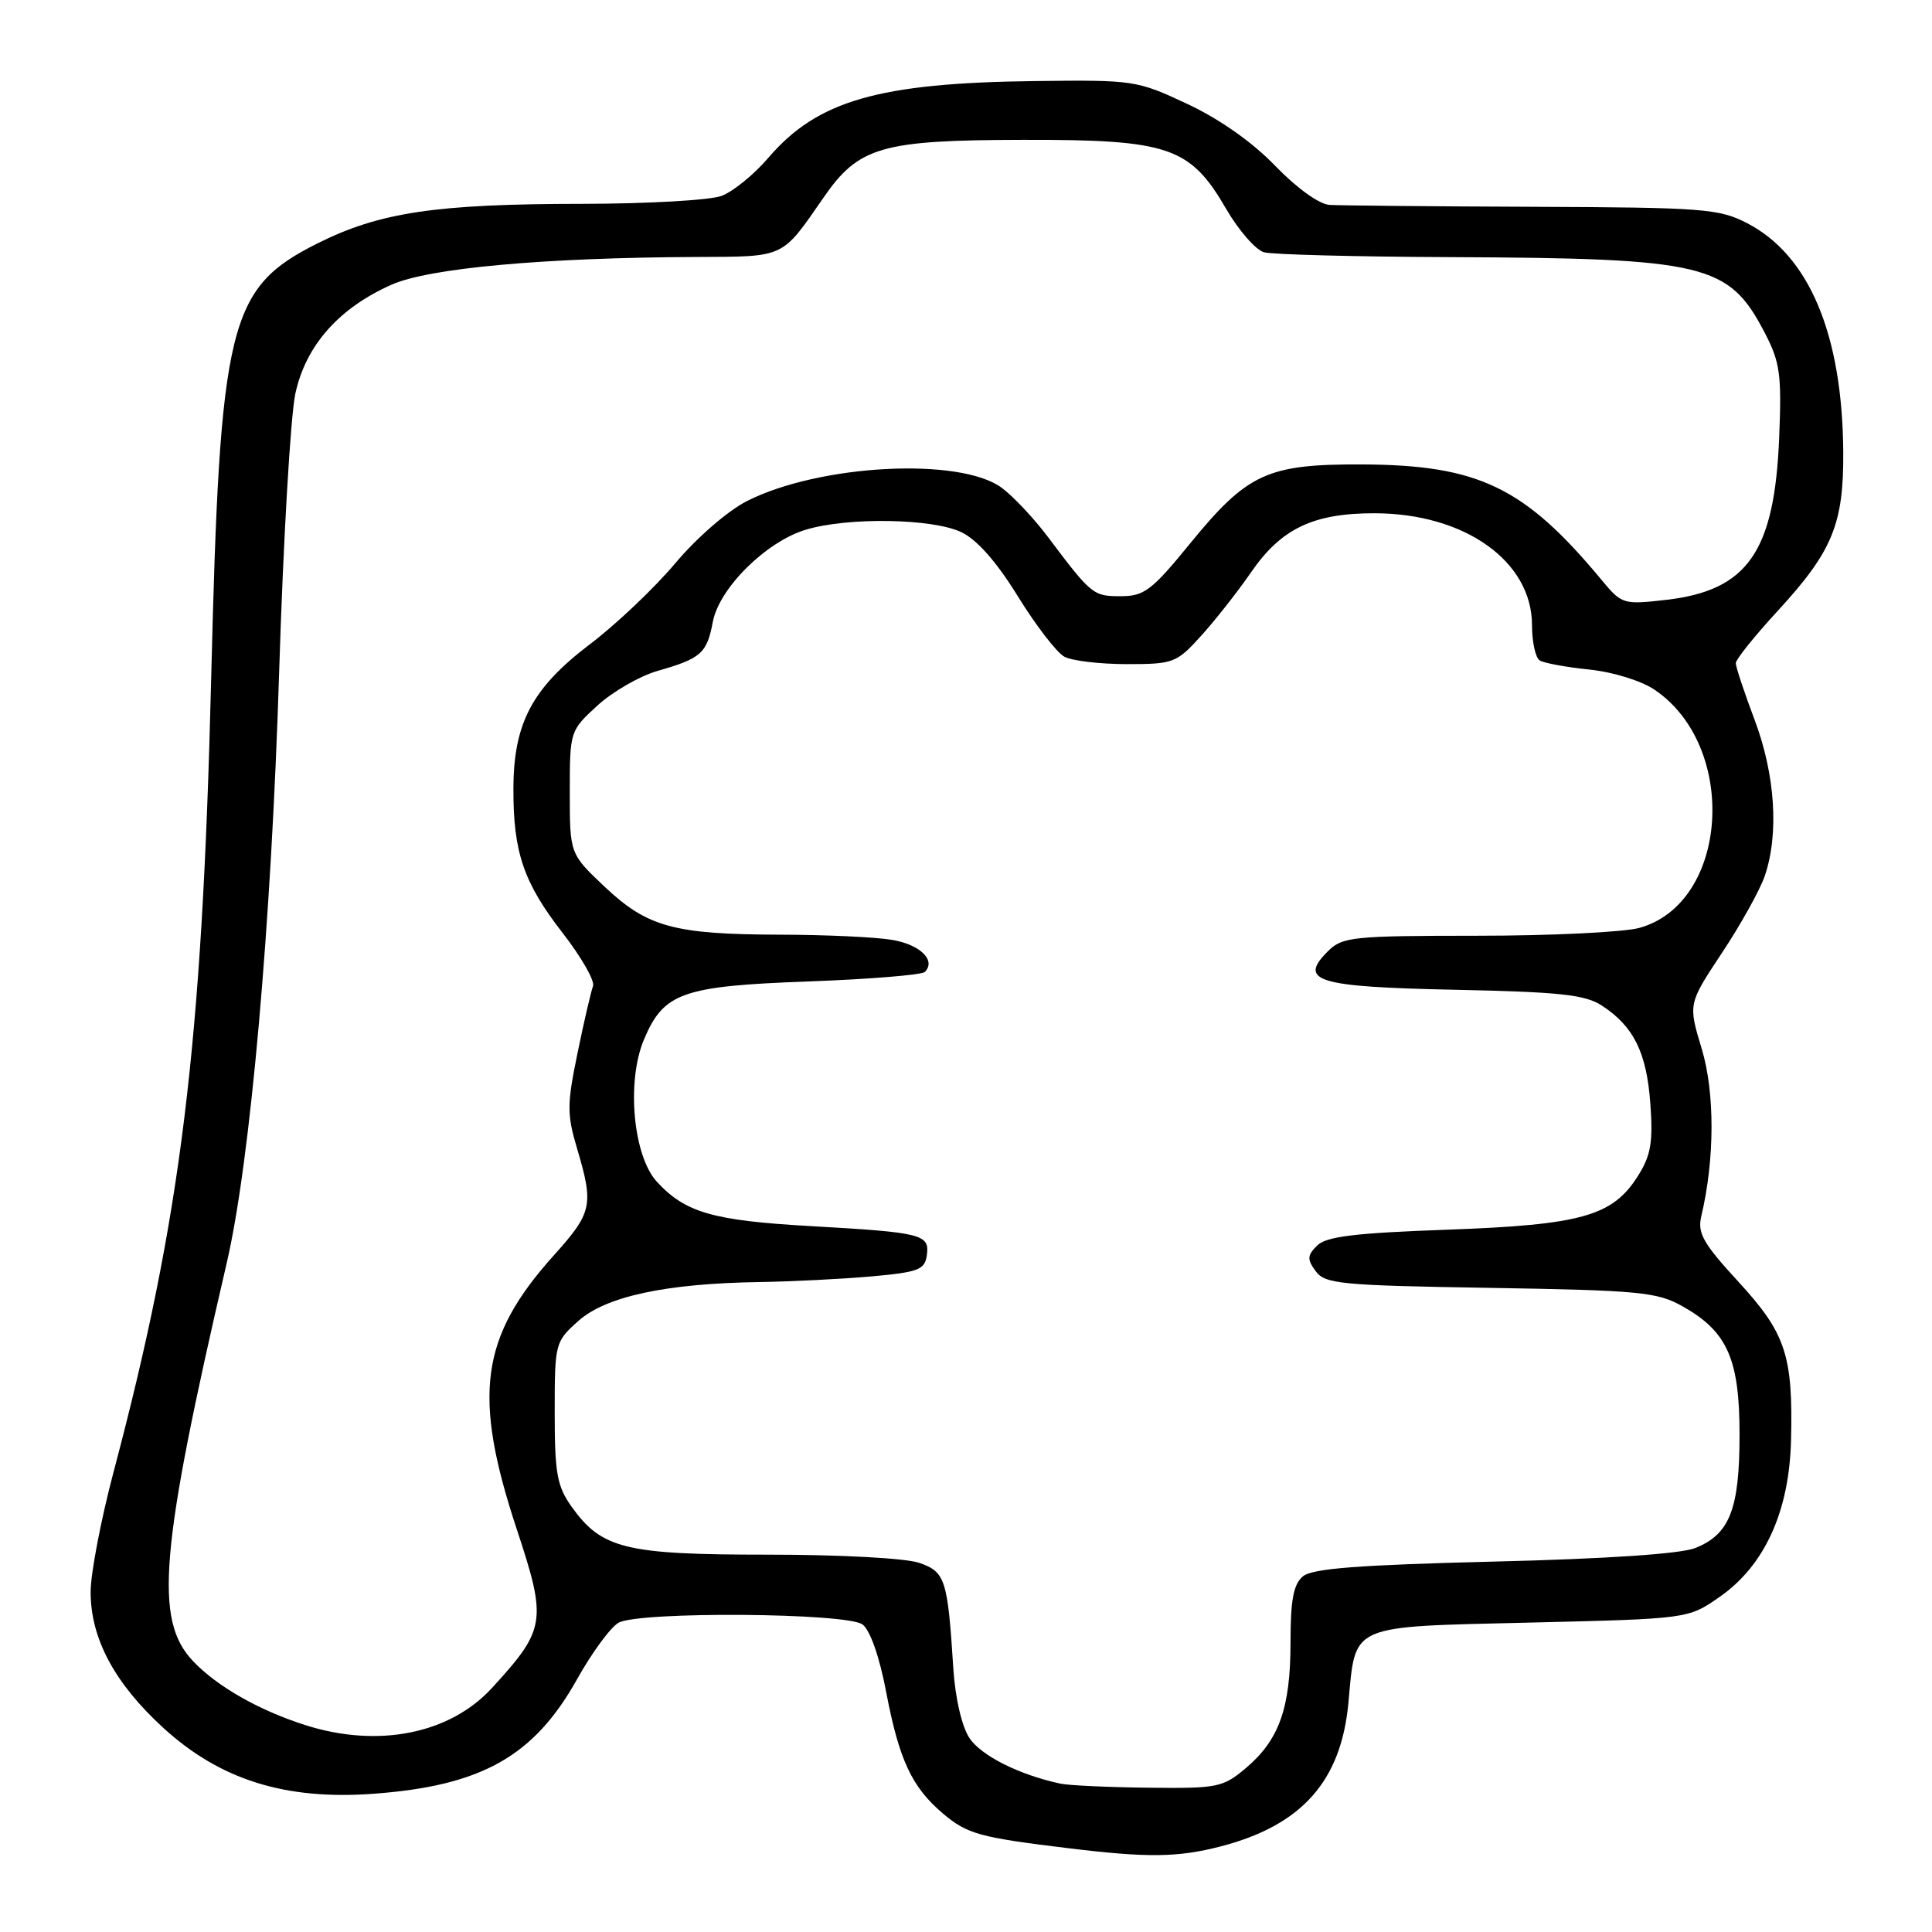 <?xml version="1.0" encoding="UTF-8" standalone="no"?>
<!DOCTYPE svg PUBLIC "-//W3C//DTD SVG 1.1//EN" "http://www.w3.org/Graphics/SVG/1.1/DTD/svg11.dtd" >
<svg xmlns="http://www.w3.org/2000/svg" xmlns:xlink="http://www.w3.org/1999/xlink" version="1.1" viewBox="0 0 256 256">
 <g >
 <path fill="currentColor"
d=" M 161.74 244.66 C 172.49 241.87 177.70 236.02 178.67 225.65 C 179.65 215.10 178.57 215.58 202.76 215.00 C 223.68 214.50 223.68 214.50 227.83 211.62 C 233.81 207.47 237.09 200.30 237.32 190.85 C 237.60 179.59 236.62 176.66 230.34 169.83 C 225.67 164.75 224.90 163.39 225.43 161.15 C 227.22 153.64 227.24 144.74 225.48 138.95 C 223.69 133.02 223.69 133.02 228.17 126.26 C 230.64 122.54 233.18 117.97 233.83 116.10 C 235.74 110.55 235.24 102.68 232.50 95.40 C 231.12 91.75 230.00 88.36 230.00 87.87 C 230.00 87.38 232.51 84.25 235.59 80.91 C 242.83 73.03 244.31 69.42 244.24 59.84 C 244.12 44.28 239.72 33.82 231.50 29.57 C 227.79 27.65 225.71 27.49 203.00 27.40 C 189.53 27.35 177.45 27.23 176.16 27.15 C 174.79 27.06 171.82 24.92 168.98 21.98 C 165.94 18.83 161.61 15.78 157.32 13.77 C 150.64 10.64 150.23 10.58 137.15 10.74 C 116.40 10.99 108.31 13.32 101.80 20.92 C 99.93 23.11 97.15 25.37 95.63 25.95 C 94.11 26.53 85.81 27.00 77.18 27.01 C 57.72 27.02 50.29 28.13 42.05 32.26 C 30.26 38.18 29.14 42.76 27.98 90.00 C 26.78 138.67 24.02 161.16 15.06 195.00 C 13.38 201.32 12.01 208.50 12.01 210.93 C 12.00 217.10 15.18 223.05 21.65 228.96 C 29.15 235.82 37.77 238.53 49.39 237.69 C 63.77 236.65 70.73 232.75 76.45 222.53 C 78.45 218.95 80.94 215.57 81.98 215.01 C 84.80 213.50 112.22 213.70 114.29 215.25 C 115.30 216.01 116.54 219.54 117.42 224.18 C 119.14 233.23 120.83 236.83 124.99 240.34 C 128.18 243.02 129.80 243.47 141.50 244.89 C 152.04 246.18 156.06 246.13 161.74 244.66 Z  M 140.50 236.34 C 135.04 235.17 129.99 232.63 128.45 230.29 C 127.44 228.75 126.57 224.98 126.32 221.09 C 125.57 209.26 125.26 208.29 121.82 207.09 C 120.05 206.47 111.38 206.00 101.75 206.00 C 82.85 206.00 79.73 205.24 75.73 199.63 C 73.81 196.93 73.50 195.22 73.50 187.17 C 73.50 177.98 73.55 177.79 76.63 175.04 C 80.27 171.78 88.22 170.07 100.58 169.88 C 104.94 169.81 111.65 169.47 115.50 169.13 C 121.68 168.57 122.54 168.25 122.81 166.34 C 123.20 163.55 122.24 163.31 107.50 162.47 C 94.48 161.74 90.81 160.68 87.05 156.60 C 83.90 153.19 82.99 143.35 85.31 137.79 C 87.93 131.53 90.37 130.66 107.06 130.05 C 115.19 129.75 122.16 129.18 122.54 128.79 C 124.07 127.26 121.94 125.17 118.22 124.54 C 116.07 124.17 109.40 123.86 103.40 123.85 C 89.30 123.81 85.79 122.85 80.11 117.49 C 75.50 113.13 75.50 113.13 75.50 104.99 C 75.50 96.89 75.52 96.83 79.16 93.49 C 81.18 91.64 84.78 89.57 87.16 88.89 C 92.90 87.25 93.67 86.56 94.45 82.41 C 95.29 77.93 101.52 71.76 106.80 70.18 C 112.35 68.51 123.55 68.69 127.37 70.51 C 129.45 71.49 132.04 74.43 134.88 79.03 C 137.26 82.88 140.03 86.48 141.04 87.02 C 142.04 87.56 145.77 88.00 149.32 88.00 C 155.51 88.00 155.90 87.85 159.19 84.21 C 161.07 82.13 164.03 78.36 165.76 75.85 C 169.76 70.03 174.01 68.00 182.15 68.01 C 194.09 68.03 203.00 74.37 203.00 82.85 C 203.00 85.07 203.46 87.17 204.03 87.52 C 204.59 87.86 207.55 88.41 210.60 88.72 C 213.75 89.05 217.48 90.20 219.25 91.40 C 230.39 98.94 229.07 119.67 217.23 122.95 C 215.18 123.52 205.51 123.99 195.75 123.99 C 179.15 124.00 177.87 124.13 175.93 126.07 C 171.99 130.01 174.49 130.77 192.83 131.15 C 206.76 131.44 210.05 131.80 212.28 133.26 C 216.49 136.02 218.19 139.48 218.68 146.25 C 219.05 151.37 218.75 153.10 217.04 155.81 C 213.69 161.14 209.56 162.30 191.78 162.94 C 179.49 163.38 175.73 163.84 174.52 165.05 C 173.21 166.36 173.18 166.87 174.34 168.44 C 175.57 170.13 177.66 170.33 197.47 170.65 C 217.32 170.98 219.58 171.20 222.96 173.10 C 228.88 176.43 230.50 180.07 230.50 190.09 C 230.50 199.99 229.19 203.32 224.61 205.13 C 222.65 205.90 212.79 206.56 197.90 206.92 C 180.04 207.36 173.90 207.83 172.65 208.87 C 171.39 209.92 171.00 211.99 171.00 217.65 C 171.00 226.33 169.49 230.57 165.06 234.30 C 162.03 236.85 161.31 236.99 152.17 236.88 C 146.85 236.82 141.60 236.58 140.50 236.34 Z  M 40.50 228.60 C 34.34 226.64 28.79 223.49 25.58 220.11 C 20.40 214.66 21.18 205.49 30.05 167.32 C 33.17 153.88 35.95 122.50 36.99 89.00 C 37.53 71.67 38.50 55.08 39.14 52.13 C 40.53 45.76 44.91 40.81 51.91 37.71 C 56.87 35.52 72.07 34.14 92.25 34.05 C 104.12 34.00 103.52 34.27 109.13 26.17 C 113.79 19.43 116.79 18.57 135.50 18.53 C 154.89 18.49 157.69 19.44 162.48 27.69 C 164.14 30.55 166.40 33.13 167.50 33.43 C 168.60 33.73 179.62 34.02 192.00 34.07 C 226.04 34.22 229.06 34.94 233.82 44.06 C 235.87 48.00 236.09 49.57 235.75 58.00 C 235.13 73.15 231.56 78.25 220.73 79.49 C 215.09 80.13 214.89 80.07 212.23 76.86 C 202.02 64.55 195.93 61.61 180.50 61.54 C 167.93 61.49 165.31 62.69 157.69 72.02 C 152.61 78.25 151.61 79.00 148.49 79.00 C 144.84 79.00 144.64 78.84 138.81 71.09 C 136.99 68.67 134.26 65.77 132.74 64.64 C 127.22 60.55 108.65 61.51 99.00 66.38 C 96.45 67.67 92.33 71.24 89.50 74.61 C 86.75 77.88 81.65 82.73 78.16 85.37 C 70.51 91.18 68.05 95.82 68.03 104.50 C 68.00 112.93 69.38 116.96 74.55 123.62 C 77.03 126.81 78.84 129.98 78.58 130.66 C 78.32 131.34 77.39 135.32 76.53 139.51 C 75.12 146.35 75.11 147.64 76.48 152.24 C 78.69 159.68 78.47 160.68 73.42 166.30 C 63.62 177.20 62.59 184.85 68.49 202.68 C 72.49 214.77 72.32 215.88 65.21 223.64 C 59.63 229.75 50.14 231.65 40.50 228.60 Z "/>
</g>
</svg>